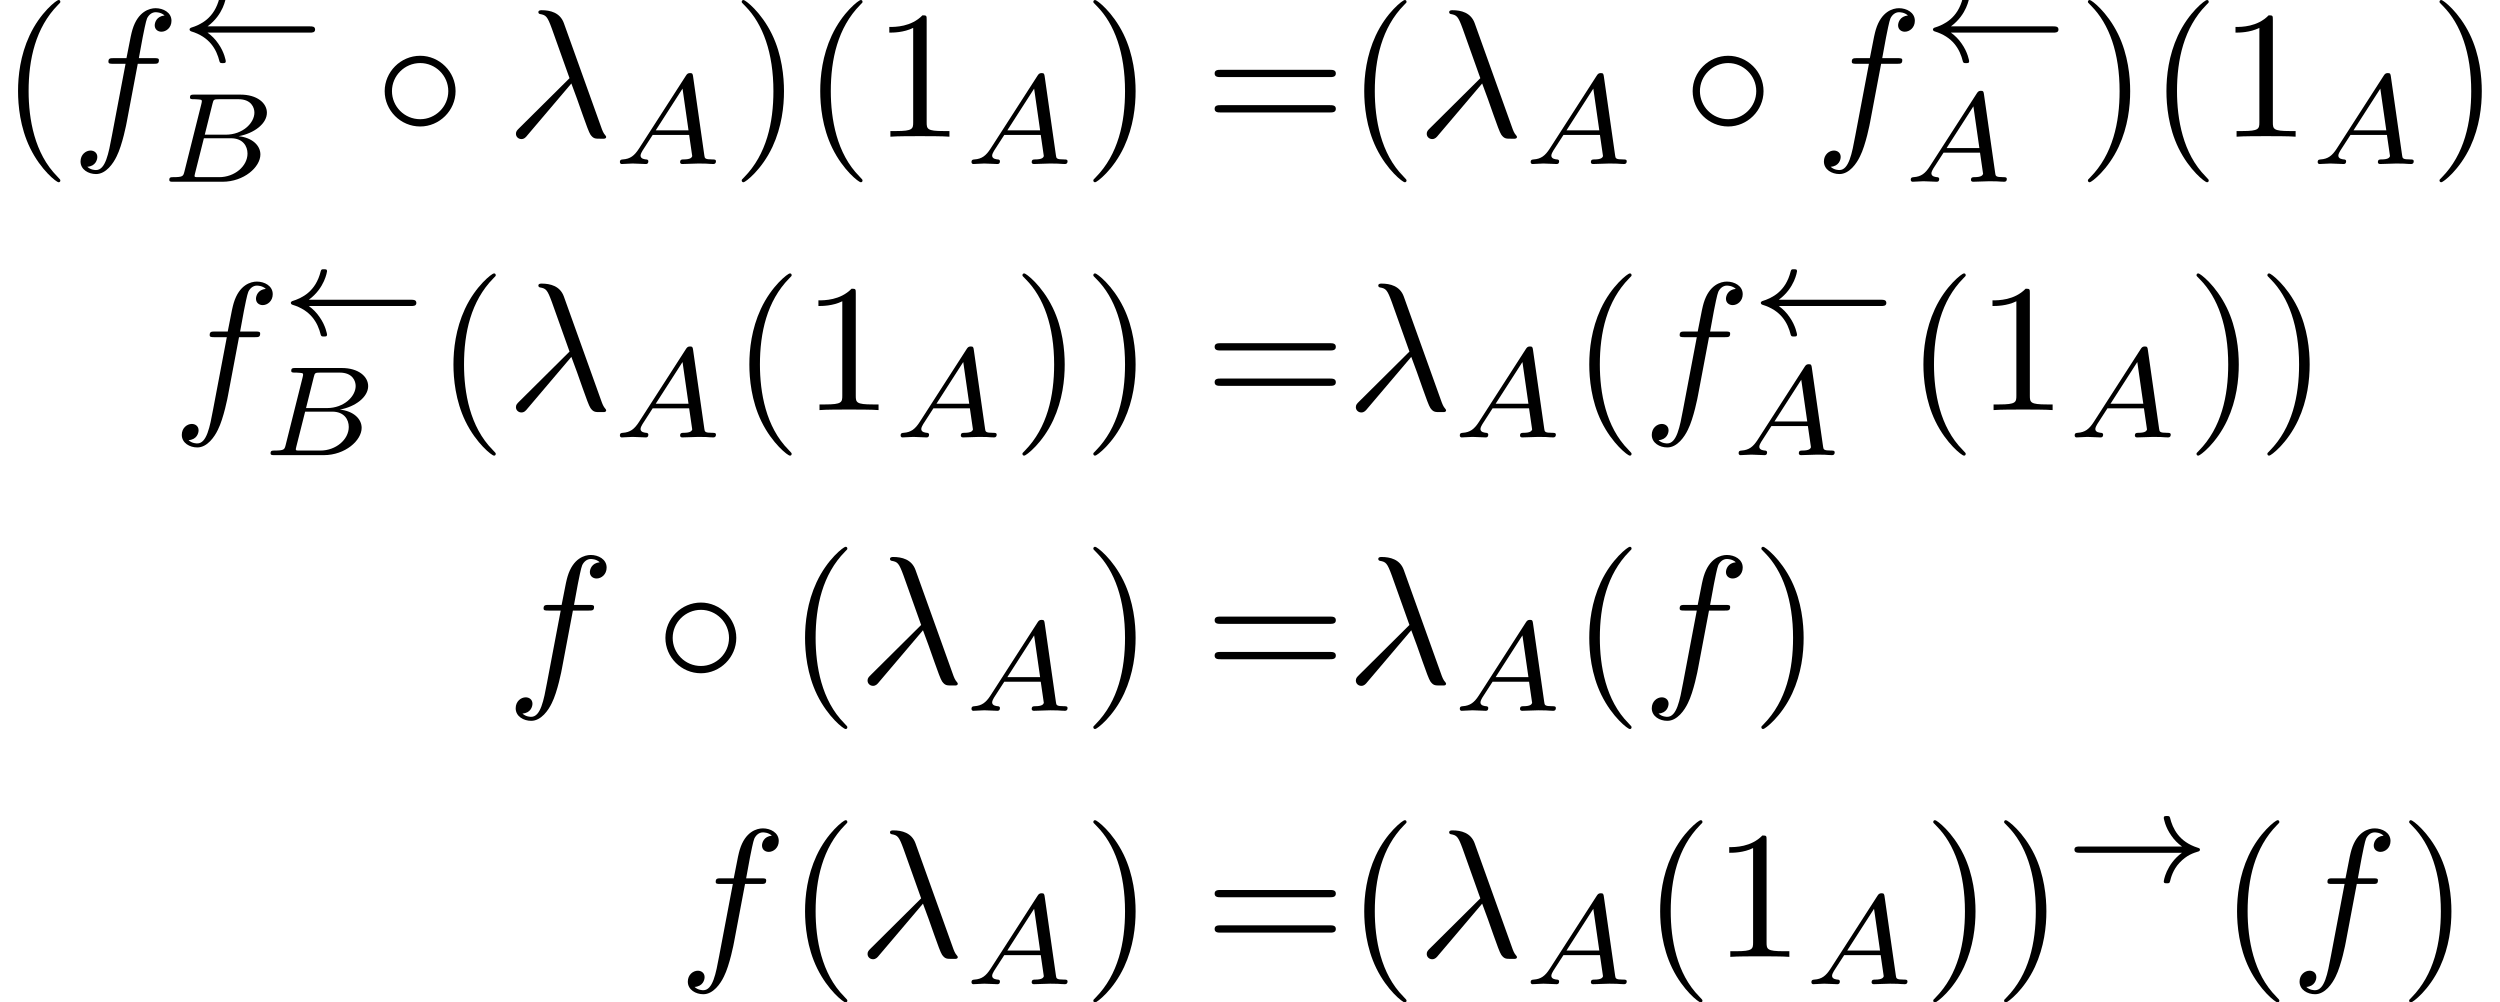 <?xml version='1.0' encoding='UTF-8'?>
<!-- This file was generated by dvisvgm 2.13.3 -->
<svg version='1.1' xmlns='http://www.w3.org/2000/svg' xmlns:xlink='http://www.w3.org/1999/xlink' width='204.982pt' height='82.192pt' viewBox='248.509 47.685 204.982 82.192'>
<defs>
<path id='g0-14' d='M4.423-2.491C4.423-3.557 3.537-4.423 2.491-4.423C1.415-4.423 .548-3.537 .548-2.491C.548-1.435 1.415-.558 2.491-.558C3.537-.558 4.423-1.425 4.423-2.491ZM2.491-.956C1.624-.956 .946-1.654 .946-2.491S1.634-4.025 2.491-4.025C3.318-4.025 4.025-3.347 4.025-2.491S3.318-.956 2.491-.956Z'/>
<path id='g1-32' d='M7.12-1.576C7.232-1.576 7.399-1.576 7.399-1.743C7.399-1.918 7.239-1.918 7.12-1.918H1.52C2.399-2.559 2.518-3.473 2.518-3.48C2.518-3.585 2.448-3.585 2.35-3.585C2.225-3.585 2.204-3.585 2.169-3.466C1.897-2.364 1.151-2.008 .607-1.841C.579-1.827 .537-1.792 .537-1.75C.537-1.674 .614-1.653 .621-1.646C1.618-1.346 2.008-.683 2.176 .007C2.204 .091 2.253 .091 2.35 .091S2.518 .091 2.518-.014C2.518-.028 2.448-.495 2.106-.976C1.946-1.213 1.75-1.409 1.52-1.576H7.12Z'/>
<path id='g1-33' d='M6.416-1.576C5.537-.934 5.419-.021 5.419-.014C5.419 .091 5.488 .091 5.586 .091C5.712 .091 5.733 .091 5.767-.028C5.809-.202 5.921-.649 6.283-1.032C6.688-1.458 7.037-1.562 7.33-1.653C7.371-1.667 7.399-1.709 7.399-1.743C7.399-1.813 7.357-1.827 7.267-1.855C6.263-2.176 5.907-2.887 5.76-3.501C5.733-3.585 5.684-3.585 5.586-3.585S5.419-3.585 5.419-3.48C5.419-3.466 5.488-2.999 5.83-2.518C5.991-2.28 6.186-2.085 6.416-1.918H.816C.704-1.918 .537-1.918 .537-1.75C.537-1.576 .697-1.576 .816-1.576H6.416Z'/>
<path id='g2-21' d='M3.557-2.909C3.965-1.863 4.443-.339 4.603-.11C4.762 .11 4.862 .11 5.131 .11H5.35C5.45 .1 5.46 .04 5.46 .01S5.44-.04 5.41-.08C5.31-.189 5.25-.339 5.181-.538L3.148-6.207C2.939-6.785 2.401-6.914 1.933-6.914C1.883-6.914 1.753-6.914 1.753-6.804C1.753-6.725 1.833-6.705 1.843-6.705C2.172-6.645 2.242-6.585 2.491-5.908L3.457-3.198L.707-.468C.588-.349 .528-.289 .528-.159C.528 .01 .667 .13 .827 .13S1.076 .02 1.156-.08L3.557-2.909Z'/>
<path id='g2-102' d='M3.656-3.985H4.513C4.712-3.985 4.812-3.985 4.812-4.184C4.812-4.294 4.712-4.294 4.543-4.294H3.716L3.925-5.43C3.965-5.639 4.105-6.346 4.164-6.466C4.254-6.655 4.423-6.804 4.633-6.804C4.672-6.804 4.932-6.804 5.121-6.625C4.682-6.585 4.583-6.237 4.583-6.087C4.583-5.858 4.762-5.738 4.951-5.738C5.21-5.738 5.499-5.958 5.499-6.336C5.499-6.795 5.041-7.024 4.633-7.024C4.294-7.024 3.666-6.844 3.367-5.858C3.308-5.649 3.278-5.549 3.039-4.294H2.351C2.162-4.294 2.052-4.294 2.052-4.105C2.052-3.985 2.142-3.985 2.331-3.985H2.989L2.242-.05C2.062 .917 1.893 1.823 1.375 1.823C1.335 1.823 1.086 1.823 .897 1.644C1.355 1.614 1.445 1.255 1.445 1.106C1.445 .877 1.265 .757 1.076 .757C.817 .757 .528 .976 .528 1.355C.528 1.803 .966 2.042 1.375 2.042C1.923 2.042 2.321 1.455 2.501 1.076C2.819 .448 3.049-.757 3.059-.827L3.656-3.985Z'/>
<path id='g3-65' d='M1.437-.837C1.193-.46 .969-.279 .558-.251C.488-.244 .398-.244 .398-.105C.398-.028 .46 0 .495 0C.676 0 .907-.028 1.095-.028C1.318-.028 1.604 0 1.813 0C1.848 0 1.953 0 1.953-.153C1.953-.244 1.862-.251 1.834-.251C1.778-.258 1.527-.272 1.527-.46C1.527-.544 1.597-.663 1.632-.725L2.19-1.59H4.184L4.352-.432C4.324-.363 4.282-.251 3.87-.251C3.787-.251 3.689-.251 3.689-.098C3.689-.07 3.71 0 3.801 0C4.003 0 4.498-.028 4.7-.028C4.826-.028 4.986-.021 5.112-.021C5.237-.014 5.384 0 5.509 0C5.6 0 5.649-.056 5.649-.146C5.649-.251 5.565-.251 5.454-.251C5.049-.251 5.035-.307 5.014-.474L4.4-4.777C4.38-4.924 4.366-4.972 4.233-4.972S4.059-4.91 3.996-4.812L1.437-.837ZM2.357-1.841L3.822-4.122L4.149-1.841H2.357Z'/>
<path id='g3-66' d='M1.325-.544C1.262-.307 1.248-.251 .711-.251C.593-.251 .502-.251 .502-.105C.502 0 .586 0 .711 0H3.41C4.582 0 5.481-.802 5.481-1.492C5.481-1.988 5.028-2.413 4.289-2.49C5.133-2.643 5.837-3.173 5.837-3.773C5.837-4.303 5.3-4.763 4.394-4.763H1.855C1.723-4.763 1.632-4.763 1.632-4.61C1.632-4.512 1.716-4.512 1.855-4.512C1.862-4.512 1.995-4.512 2.12-4.498C2.267-4.484 2.28-4.47 2.28-4.4C2.28-4.387 2.28-4.352 2.253-4.247L1.325-.544ZM2.441-2.573L2.866-4.275C2.922-4.491 2.929-4.512 3.222-4.512H4.282C4.993-4.512 5.154-4.045 5.154-3.78C5.154-3.215 4.519-2.573 3.585-2.573H2.441ZM2.106-.251C1.89-.251 1.883-.258 1.883-.321C1.883-.328 1.883-.363 1.911-.467L2.392-2.378H3.87C4.526-2.378 4.777-1.946 4.777-1.541C4.777-.851 4.073-.251 3.229-.251H2.106Z'/>
<path id='g4-40' d='M3.298 2.391C3.298 2.361 3.298 2.341 3.128 2.172C1.883 .917 1.564-.966 1.564-2.491C1.564-4.224 1.943-5.958 3.168-7.203C3.298-7.323 3.298-7.342 3.298-7.372C3.298-7.442 3.258-7.472 3.198-7.472C3.098-7.472 2.202-6.795 1.614-5.529C1.106-4.433 .986-3.328 .986-2.491C.986-1.714 1.096-.508 1.644 .618C2.242 1.843 3.098 2.491 3.198 2.491C3.258 2.491 3.298 2.461 3.298 2.391Z'/>
<path id='g4-41' d='M2.879-2.491C2.879-3.268 2.77-4.473 2.222-5.599C1.624-6.824 .767-7.472 .667-7.472C.608-7.472 .568-7.432 .568-7.372C.568-7.342 .568-7.323 .757-7.143C1.733-6.157 2.301-4.573 2.301-2.491C2.301-.787 1.933 .966 .697 2.222C.568 2.341 .568 2.361 .568 2.391C.568 2.451 .608 2.491 .667 2.491C.767 2.491 1.664 1.813 2.252 .548C2.76-.548 2.879-1.654 2.879-2.491Z'/>
<path id='g4-49' d='M2.929-6.376C2.929-6.615 2.929-6.635 2.7-6.635C2.082-5.998 1.205-5.998 .887-5.998V-5.689C1.086-5.689 1.674-5.689 2.192-5.948V-.787C2.192-.428 2.162-.309 1.265-.309H.946V0C1.295-.03 2.162-.03 2.56-.03S3.826-.03 4.174 0V-.309H3.856C2.959-.309 2.929-.418 2.929-.787V-6.376Z'/>
<path id='g4-61' d='M6.844-3.258C6.994-3.258 7.183-3.258 7.183-3.457S6.994-3.656 6.854-3.656H.887C.747-3.656 .558-3.656 .558-3.457S.747-3.258 .897-3.258H6.844ZM6.854-1.325C6.994-1.325 7.183-1.325 7.183-1.524S6.994-1.724 6.844-1.724H.897C.747-1.724 .558-1.724 .558-1.524S.747-1.325 .887-1.325H6.854Z'/>
</defs>
<g id='page1' transform='matrix(1.5 0 0 1.5 0 0)'>
<use x='165.673' y='39.262' xlink:href='#g4-40'/>
<use x='169.547' y='39.262' xlink:href='#g2-102'/>
<use x='175.497' y='35.149' xlink:href='#g1-32'/>
<use x='174.425' y='41.725' xlink:href='#g3-66'/>
<use x='186.152' y='39.262' xlink:href='#g0-14'/>
<use x='193.347' y='39.262' xlink:href='#g2-21'/>
<use x='199.159' y='40.756' xlink:href='#g3-65'/>
<use x='205.648' y='39.262' xlink:href='#g4-41'/>
<use x='209.522' y='39.262' xlink:href='#g4-40'/>
<use x='213.397' y='39.262' xlink:href='#g4-49'/>
<use x='218.378' y='40.756' xlink:href='#g3-65'/>
<use x='224.868' y='39.262' xlink:href='#g4-41'/>
<use x='231.509' y='39.262' xlink:href='#g4-61'/>
<use x='239.258' y='39.262' xlink:href='#g4-40'/>
<use x='243.133' y='39.262' xlink:href='#g2-21'/>
<use x='248.944' y='40.756' xlink:href='#g3-65'/>
<use x='257.648' y='39.262' xlink:href='#g0-14'/>
<use x='264.843' y='39.262' xlink:href='#g2-102'/>
<use x='270.793' y='35.149' xlink:href='#g1-32'/>
<use x='269.72' y='41.725' xlink:href='#g3-65'/>
<use x='279.233' y='39.262' xlink:href='#g4-41'/>
<use x='283.108' y='39.262' xlink:href='#g4-40'/>
<use x='286.982' y='39.262' xlink:href='#g4-49'/>
<use x='291.963' y='40.756' xlink:href='#g3-65'/>
<use x='298.453' y='39.262' xlink:href='#g4-41'/>
<use x='175.082' y='54.206' xlink:href='#g2-102'/>
<use x='181.032' y='50.093' xlink:href='#g1-32'/>
<use x='179.96' y='56.669' xlink:href='#g3-66'/>
<use x='189.473' y='54.206' xlink:href='#g4-40'/>
<use x='193.347' y='54.206' xlink:href='#g2-21'/>
<use x='199.159' y='55.7' xlink:href='#g3-65'/>
<use x='205.648' y='54.206' xlink:href='#g4-40'/>
<use x='209.522' y='54.206' xlink:href='#g4-49'/>
<use x='214.504' y='55.7' xlink:href='#g3-65'/>
<use x='220.993' y='54.206' xlink:href='#g4-41'/>
<use x='224.868' y='54.206' xlink:href='#g4-41'/>
<use x='231.509' y='54.206' xlink:href='#g4-61'/>
<use x='239.258' y='54.206' xlink:href='#g2-21'/>
<use x='245.07' y='55.7' xlink:href='#g3-65'/>
<use x='251.559' y='54.206' xlink:href='#g4-40'/>
<use x='255.434' y='54.206' xlink:href='#g2-102'/>
<use x='261.384' y='50.093' xlink:href='#g1-32'/>
<use x='260.311' y='56.669' xlink:href='#g3-65'/>
<use x='269.824' y='54.206' xlink:href='#g4-40'/>
<use x='273.699' y='54.206' xlink:href='#g4-49'/>
<use x='278.68' y='55.7' xlink:href='#g3-65'/>
<use x='285.17' y='54.206' xlink:href='#g4-41'/>
<use x='289.044' y='54.206' xlink:href='#g4-41'/>
<use x='193.333' y='69.15' xlink:href='#g2-102'/>
<use x='201.497' y='69.15' xlink:href='#g0-14'/>
<use x='208.692' y='69.15' xlink:href='#g4-40'/>
<use x='212.567' y='69.15' xlink:href='#g2-21'/>
<use x='218.378' y='70.644' xlink:href='#g3-65'/>
<use x='224.868' y='69.15' xlink:href='#g4-41'/>
<use x='231.509' y='69.15' xlink:href='#g4-61'/>
<use x='239.258' y='69.15' xlink:href='#g2-21'/>
<use x='245.07' y='70.644' xlink:href='#g3-65'/>
<use x='251.559' y='69.15' xlink:href='#g4-40'/>
<use x='255.434' y='69.15' xlink:href='#g2-102'/>
<use x='261.384' y='69.15' xlink:href='#g4-41'/>
<use x='202.742' y='84.094' xlink:href='#g2-102'/>
<use x='208.692' y='84.094' xlink:href='#g4-40'/>
<use x='212.567' y='84.094' xlink:href='#g2-21'/>
<use x='218.378' y='85.588' xlink:href='#g3-65'/>
<use x='224.868' y='84.094' xlink:href='#g4-41'/>
<use x='231.509' y='84.094' xlink:href='#g4-61'/>
<use x='239.258' y='84.094' xlink:href='#g4-40'/>
<use x='243.133' y='84.094' xlink:href='#g2-21'/>
<use x='248.944' y='85.588' xlink:href='#g3-65'/>
<use x='255.434' y='84.094' xlink:href='#g4-40'/>
<use x='259.308' y='84.094' xlink:href='#g4-49'/>
<use x='264.289' y='85.588' xlink:href='#g3-65'/>
<use x='270.779' y='84.094' xlink:href='#g4-41'/>
<use x='274.653' y='84.094' xlink:href='#g4-41'/>
<use x='278.528' y='79.98' xlink:href='#g1-33'/>
<use x='286.968' y='84.094' xlink:href='#g4-40'/>
<use x='290.843' y='84.094' xlink:href='#g2-102'/>
<use x='296.793' y='84.094' xlink:href='#g4-41'/>
</g>
</svg>